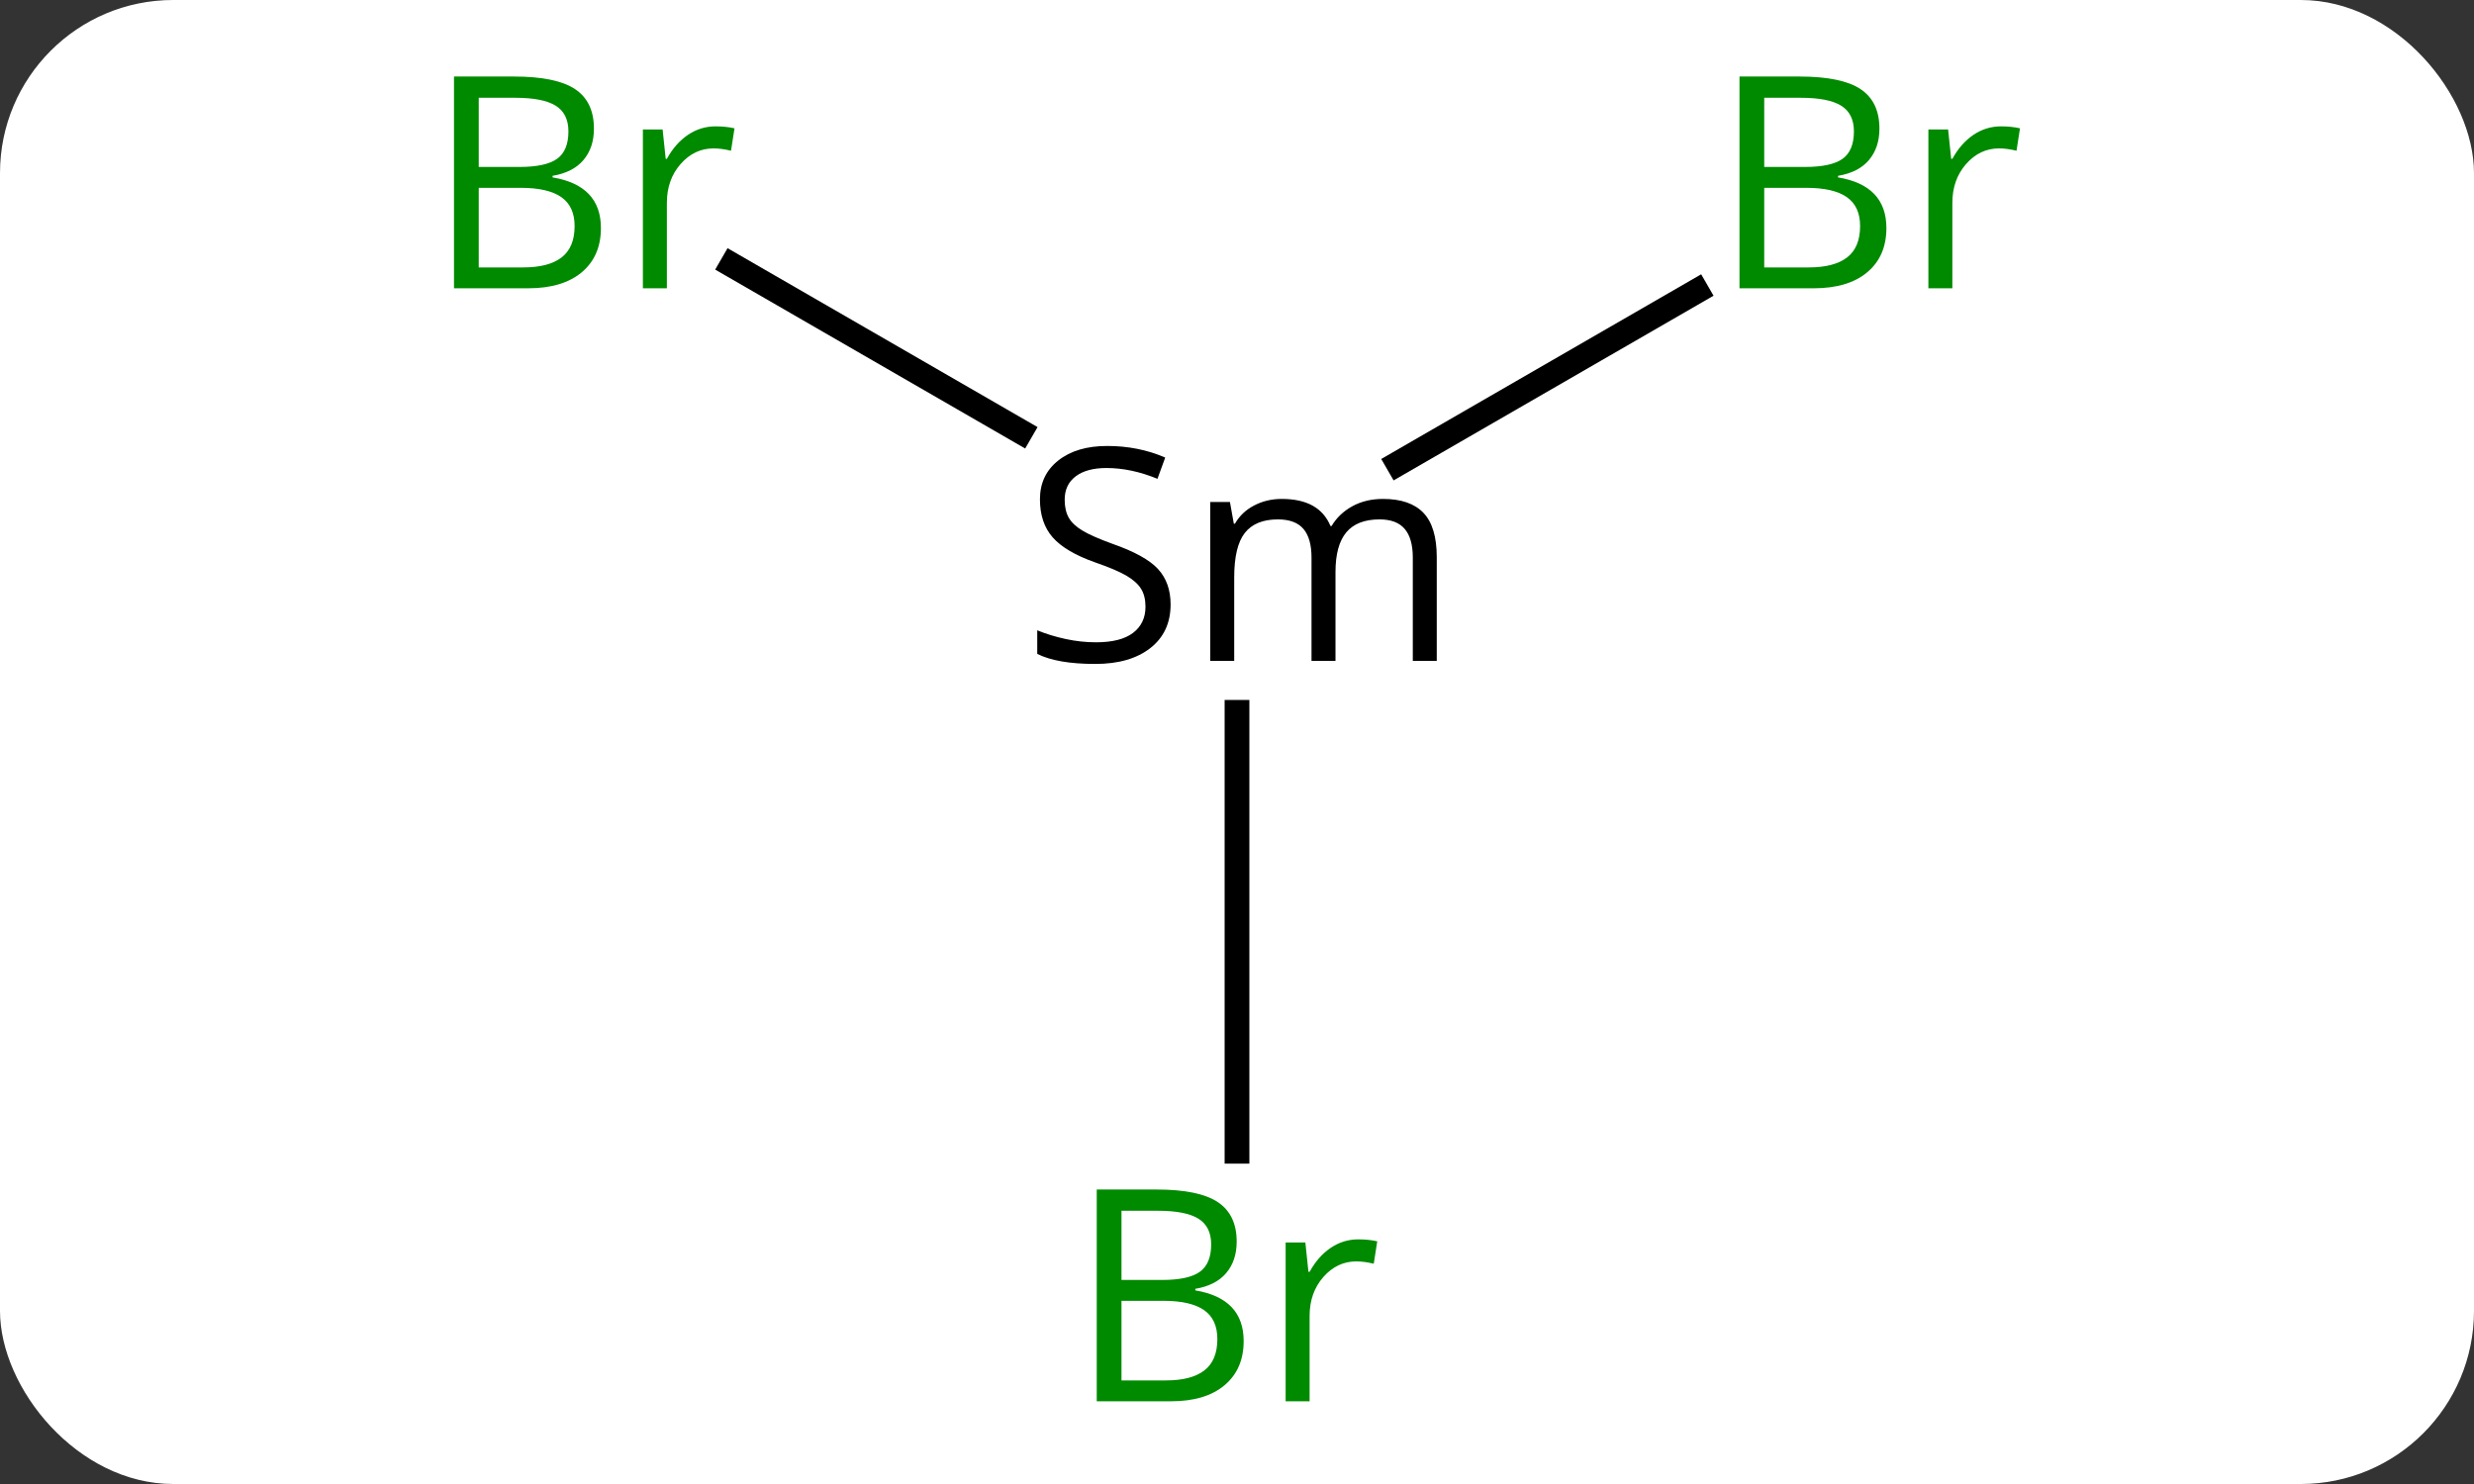 <svg width="100" viewBox="0 0 100 60" style="fill-opacity:1; color-rendering:auto; color-interpolation:auto; text-rendering:auto; stroke:black; stroke-linecap:square; stroke-miterlimit:10; shape-rendering:auto; stroke-opacity:1; fill:black; stroke-dasharray:none; font-weight:normal; stroke-width:1; font-family:'Open Sans'; font-style:normal; stroke-linejoin:miter; font-size:12; stroke-dashoffset:0; image-rendering:auto;" height="60" class="cas-substance-image" xmlns:xlink="http://www.w3.org/1999/xlink" xmlns="http://www.w3.org/2000/svg"><rect x="0" y="0" width="100" height="60" fill="#333333" stroke="none"/><svg class="cas-substance-single-component"><rect y="0" x="0" width="100" stroke="none" ry="7" rx="7" height="60" fill="white" class="cas-substance-group"/><svg y="0" x="15" width="69" viewBox="0 0 69 60" style="fill:black;" height="60" class="cas-substance-single-component-image"><svg><g><g transform="translate(35,30)" style="text-rendering:geometricPrecision; color-rendering:optimizeQuality; color-interpolation:linearRGB; stroke-linecap:butt; image-rendering:optimizeQuality;"><line y2="-19.283" y1="-12.549" x2="-20.409" x1="-8.745" style="fill:none;"/><line y2="-18.227" y1="-11.26" x2="18.579" x1="6.513" style="fill:none;"/><line y2="16.547" y1="-1.2" x2="0" x1="0" style="fill:none;"/><path style="stroke-linecap:square; stroke:none;" d="M-2.684 -5.562 Q-2.684 -4.438 -3.504 -3.797 Q-4.324 -3.156 -5.731 -3.156 Q-7.262 -3.156 -8.074 -3.562 L-8.074 -4.516 Q-7.543 -4.297 -6.926 -4.164 Q-6.309 -4.031 -5.699 -4.031 Q-4.699 -4.031 -4.199 -4.414 Q-3.699 -4.797 -3.699 -5.469 Q-3.699 -5.906 -3.879 -6.195 Q-4.059 -6.484 -4.473 -6.727 Q-4.887 -6.969 -5.746 -7.266 Q-6.934 -7.688 -7.449 -8.273 Q-7.965 -8.859 -7.965 -9.812 Q-7.965 -10.797 -7.223 -11.383 Q-6.481 -11.969 -5.246 -11.969 Q-3.981 -11.969 -2.902 -11.5 L-3.215 -10.641 Q-4.277 -11.078 -5.277 -11.078 Q-6.074 -11.078 -6.519 -10.742 Q-6.965 -10.406 -6.965 -9.797 Q-6.965 -9.359 -6.801 -9.07 Q-6.637 -8.781 -6.246 -8.547 Q-5.856 -8.312 -5.043 -8.016 Q-3.699 -7.547 -3.191 -6.992 Q-2.684 -6.438 -2.684 -5.562 ZM7.106 -3.281 L7.106 -7.453 Q7.106 -8.234 6.777 -8.617 Q6.449 -9 5.762 -9 Q4.856 -9 4.418 -8.477 Q3.981 -7.953 3.981 -6.875 L3.981 -3.281 L3.012 -3.281 L3.012 -7.453 Q3.012 -8.234 2.684 -8.617 Q2.356 -9 1.652 -9 Q0.746 -9 0.316 -8.453 Q-0.113 -7.906 -0.113 -6.656 L-0.113 -3.281 L-1.082 -3.281 L-1.082 -9.703 L-0.285 -9.703 L-0.129 -8.828 L-0.082 -8.828 Q0.184 -9.297 0.691 -9.562 Q1.199 -9.828 1.809 -9.828 Q3.324 -9.828 3.777 -8.734 L3.824 -8.734 Q4.121 -9.234 4.66 -9.531 Q5.199 -9.828 5.902 -9.828 Q6.996 -9.828 7.535 -9.266 Q8.074 -8.703 8.074 -7.469 L8.074 -3.281 L7.106 -3.281 Z"/></g><g transform="translate(35,30)" style="fill:rgb(0,138,0); text-rendering:geometricPrecision; color-rendering:optimizeQuality; image-rendering:optimizeQuality; font-family:'Open Sans'; stroke:rgb(0,138,0); color-interpolation:linearRGB;"><path style="stroke:none;" d="M-31.649 -26.906 L-29.227 -26.906 Q-27.524 -26.906 -26.758 -26.398 Q-25.993 -25.891 -25.993 -24.797 Q-25.993 -24.031 -26.415 -23.531 Q-26.836 -23.031 -27.665 -22.891 L-27.665 -22.828 Q-25.711 -22.5 -25.711 -20.781 Q-25.711 -19.641 -26.485 -18.992 Q-27.258 -18.344 -28.649 -18.344 L-31.649 -18.344 L-31.649 -26.906 ZM-30.649 -23.25 L-29.008 -23.25 Q-27.946 -23.25 -27.485 -23.578 Q-27.024 -23.906 -27.024 -24.688 Q-27.024 -25.406 -27.54 -25.727 Q-28.055 -26.047 -29.18 -26.047 L-30.649 -26.047 L-30.649 -23.25 ZM-30.649 -22.406 L-30.649 -19.188 L-28.852 -19.188 Q-27.821 -19.188 -27.297 -19.594 Q-26.774 -20 -26.774 -20.859 Q-26.774 -21.656 -27.313 -22.031 Q-27.852 -22.406 -28.946 -22.406 L-30.649 -22.406 ZM-21.077 -24.891 Q-20.655 -24.891 -20.311 -24.812 L-20.452 -23.906 Q-20.842 -24 -21.155 -24 Q-21.936 -24 -22.491 -23.367 Q-23.045 -22.734 -23.045 -21.797 L-23.045 -18.344 L-24.014 -18.344 L-24.014 -24.766 L-23.217 -24.766 L-23.092 -23.578 L-23.045 -23.578 Q-22.702 -24.203 -22.194 -24.547 Q-21.686 -24.891 -21.077 -24.891 Z"/><path style="stroke:none;" d="M20.311 -26.906 L22.733 -26.906 Q24.436 -26.906 25.202 -26.398 Q25.967 -25.891 25.967 -24.797 Q25.967 -24.031 25.545 -23.531 Q25.124 -23.031 24.295 -22.891 L24.295 -22.828 Q26.249 -22.5 26.249 -20.781 Q26.249 -19.641 25.475 -18.992 Q24.702 -18.344 23.311 -18.344 L20.311 -18.344 L20.311 -26.906 ZM21.311 -23.25 L22.952 -23.25 Q24.014 -23.25 24.475 -23.578 Q24.936 -23.906 24.936 -24.688 Q24.936 -25.406 24.42 -25.727 Q23.905 -26.047 22.78 -26.047 L21.311 -26.047 L21.311 -23.25 ZM21.311 -22.406 L21.311 -19.188 L23.108 -19.188 Q24.139 -19.188 24.663 -19.594 Q25.186 -20 25.186 -20.859 Q25.186 -21.656 24.647 -22.031 Q24.108 -22.406 23.014 -22.406 L21.311 -22.406 ZM30.883 -24.891 Q31.305 -24.891 31.649 -24.812 L31.508 -23.906 Q31.118 -24 30.805 -24 Q30.024 -24 29.469 -23.367 Q28.915 -22.734 28.915 -21.797 L28.915 -18.344 L27.946 -18.344 L27.946 -24.766 L28.743 -24.766 L28.868 -23.578 L28.915 -23.578 Q29.258 -24.203 29.766 -24.547 Q30.274 -24.891 30.883 -24.891 Z"/><path style="stroke:none;" d="M-5.669 18.094 L-3.247 18.094 Q-1.544 18.094 -0.778 18.602 Q-0.013 19.109 -0.013 20.203 Q-0.013 20.969 -0.435 21.469 Q-0.856 21.969 -1.685 22.109 L-1.685 22.172 Q0.269 22.5 0.269 24.219 Q0.269 25.359 -0.505 26.008 Q-1.278 26.656 -2.669 26.656 L-5.669 26.656 L-5.669 18.094 ZM-4.669 21.75 L-3.028 21.75 Q-1.966 21.75 -1.505 21.422 Q-1.044 21.094 -1.044 20.312 Q-1.044 19.594 -1.56 19.273 Q-2.075 18.953 -3.2 18.953 L-4.669 18.953 L-4.669 21.75 ZM-4.669 22.594 L-4.669 25.812 L-2.872 25.812 Q-1.841 25.812 -1.317 25.406 Q-0.794 25 -0.794 24.141 Q-0.794 23.344 -1.333 22.969 Q-1.872 22.594 -2.966 22.594 L-4.669 22.594 ZM4.903 20.109 Q5.325 20.109 5.669 20.188 L5.528 21.094 Q5.138 21 4.825 21 Q4.044 21 3.489 21.633 Q2.935 22.266 2.935 23.203 L2.935 26.656 L1.966 26.656 L1.966 20.234 L2.763 20.234 L2.888 21.422 L2.935 21.422 Q3.278 20.797 3.786 20.453 Q4.294 20.109 4.903 20.109 Z"/></g></g></svg></svg></svg></svg>